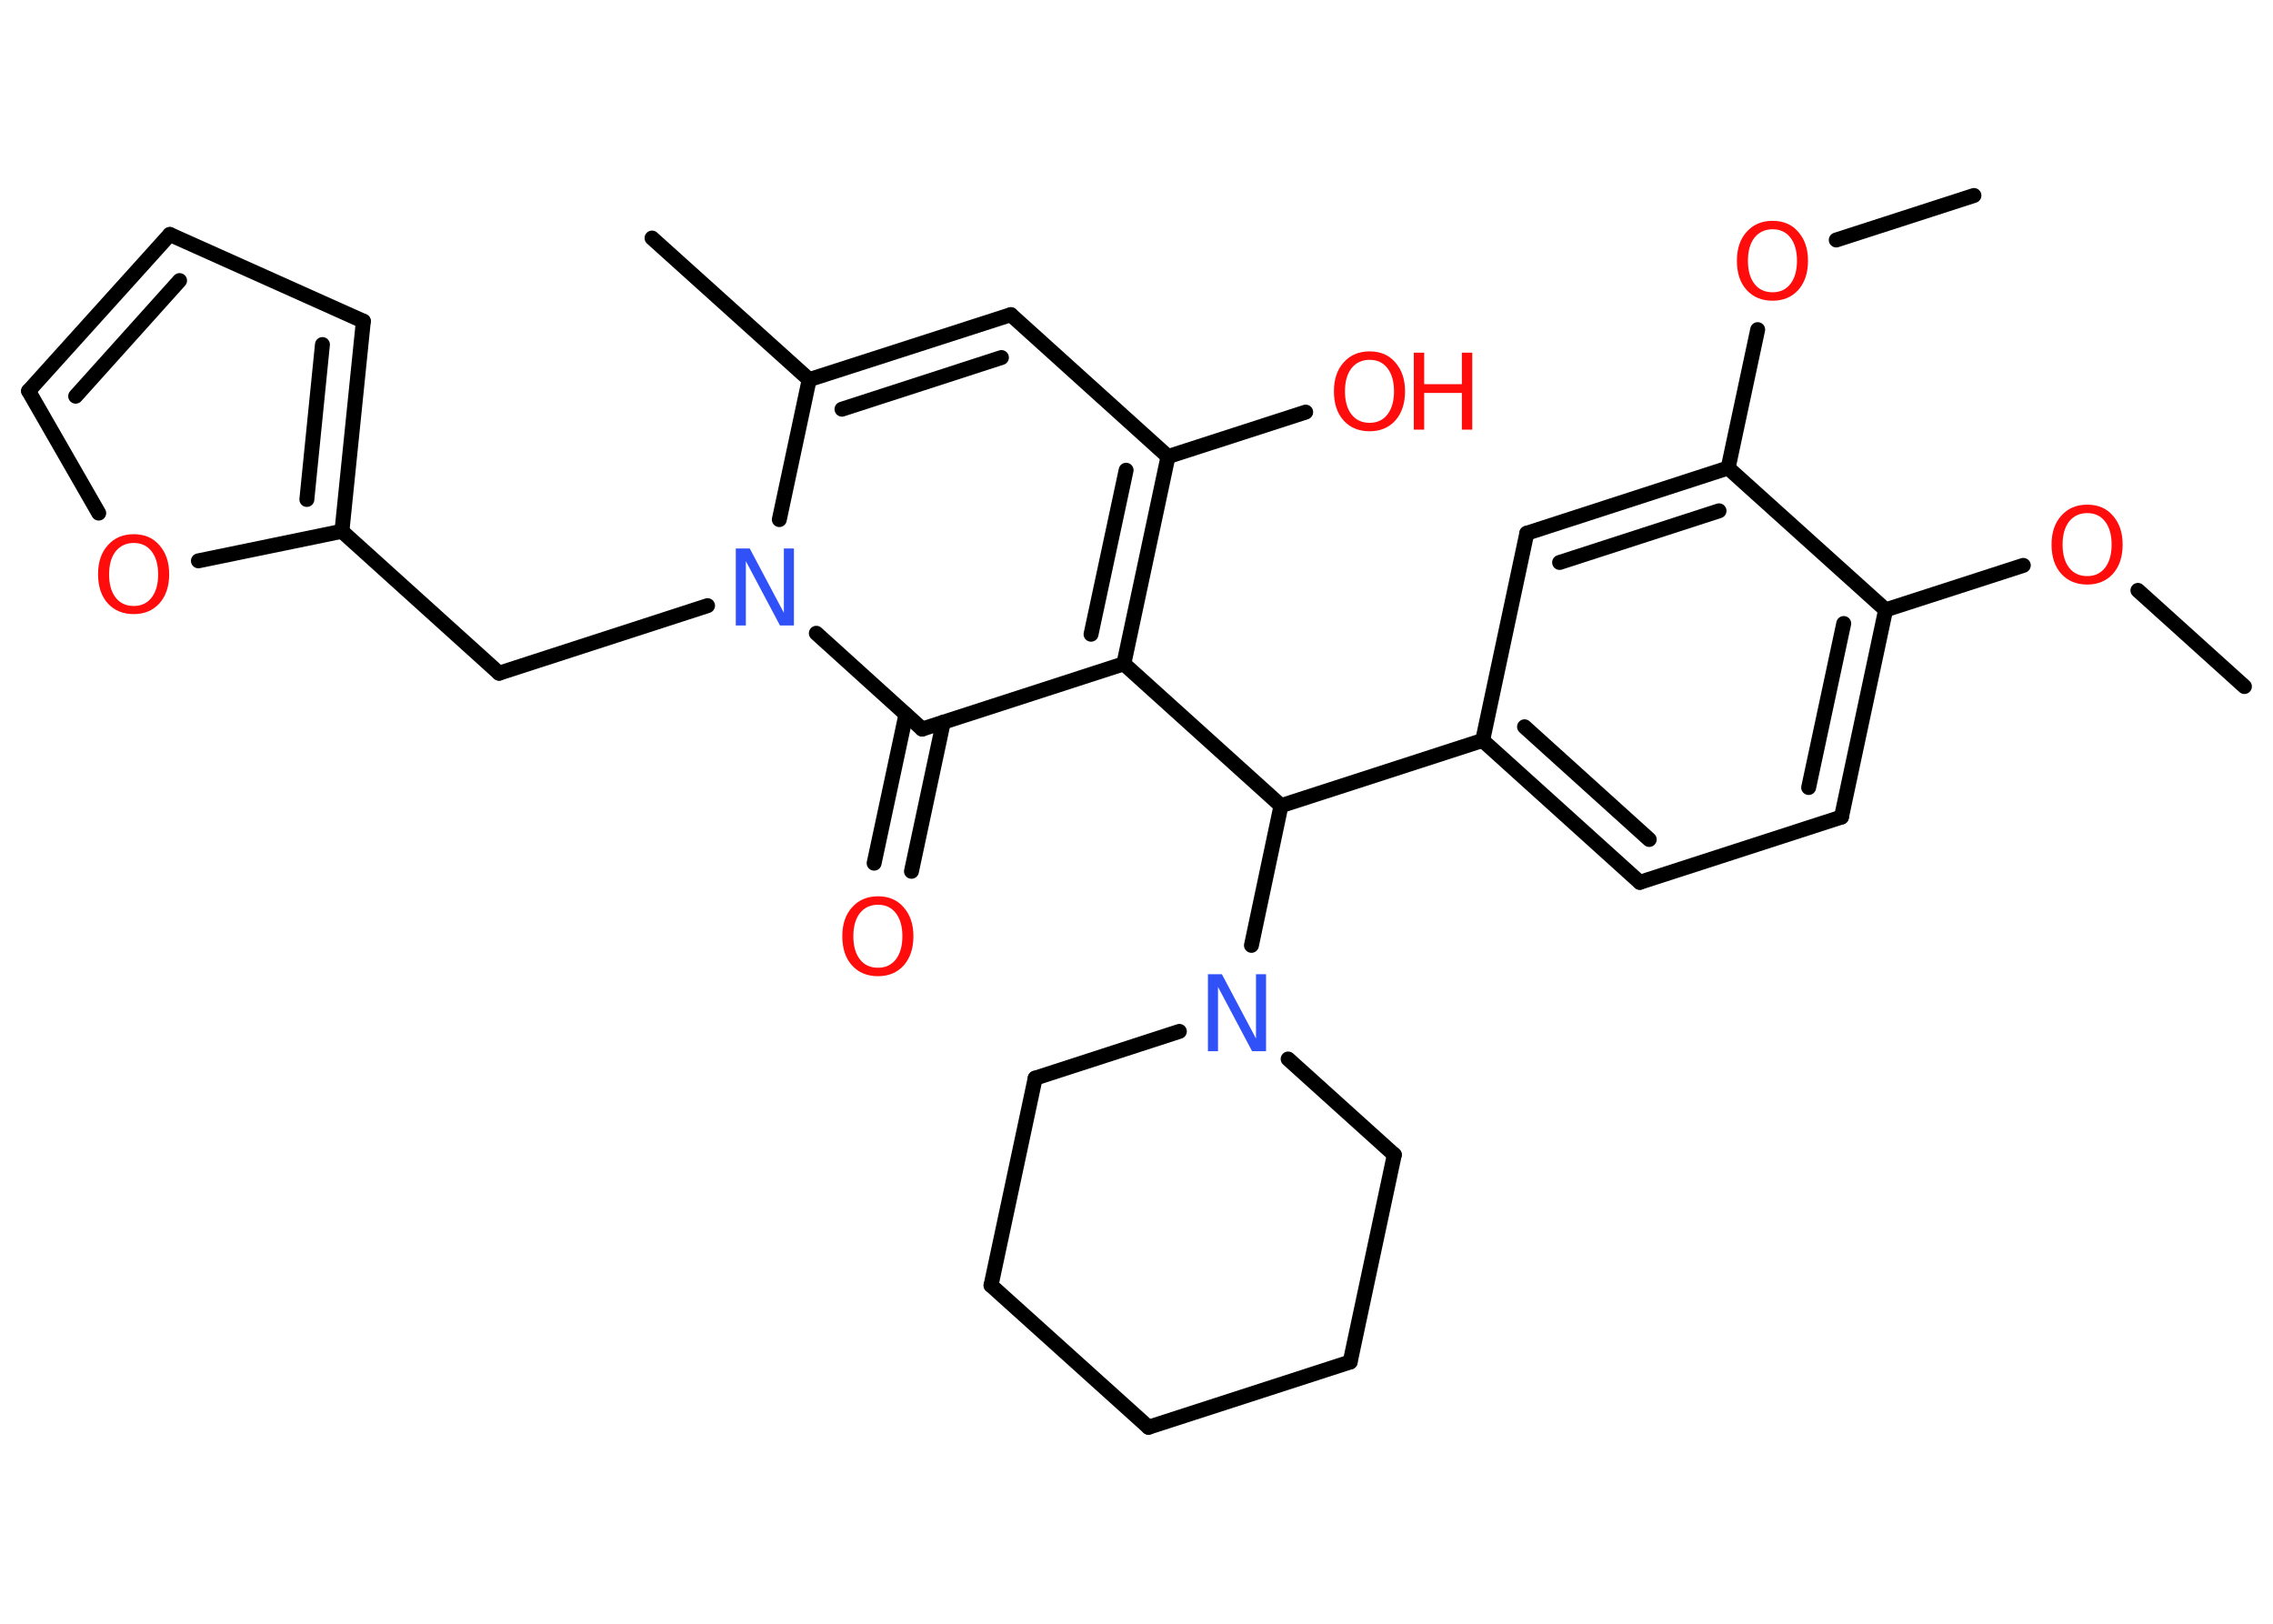 <?xml version='1.0' encoding='UTF-8'?>
<!DOCTYPE svg PUBLIC "-//W3C//DTD SVG 1.1//EN" "http://www.w3.org/Graphics/SVG/1.1/DTD/svg11.dtd">
<svg version='1.2' xmlns='http://www.w3.org/2000/svg' xmlns:xlink='http://www.w3.org/1999/xlink' width='70.0mm' height='50.0mm' viewBox='0 0 70.0 50.0'>
  <desc>Generated by the Chemistry Development Kit (http://github.com/cdk)</desc>
  <g stroke-linecap='round' stroke-linejoin='round' stroke='#000000' stroke-width='.46' fill='#FF0D0D'>
    <rect x='.0' y='.0' width='70.0' height='50.0' fill='#FFFFFF' stroke='none'/>
    <g id='mol1' class='mol'>
      <line id='mol1bnd1' class='bond' x1='69.12' y1='21.14' x2='65.84' y2='18.18'/>
      <line id='mol1bnd2' class='bond' x1='62.31' y1='17.41' x2='58.07' y2='18.78'/>
      <g id='mol1bnd3' class='bond'>
        <line x1='56.71' y1='25.16' x2='58.07' y2='18.78'/>
        <line x1='55.7' y1='24.25' x2='56.78' y2='19.2'/>
      </g>
      <line id='mol1bnd4' class='bond' x1='56.71' y1='25.16' x2='50.5' y2='27.17'/>
      <g id='mol1bnd5' class='bond'>
        <line x1='45.66' y1='22.8' x2='50.5' y2='27.17'/>
        <line x1='46.95' y1='22.38' x2='50.79' y2='25.85'/>
      </g>
      <line id='mol1bnd6' class='bond' x1='45.66' y1='22.8' x2='39.45' y2='24.81'/>
      <line id='mol1bnd7' class='bond' x1='39.45' y1='24.81' x2='34.61' y2='20.44'/>
      <g id='mol1bnd8' class='bond'>
        <line x1='34.61' y1='20.44' x2='35.97' y2='14.06'/>
        <line x1='33.6' y1='19.53' x2='34.68' y2='14.48'/>
      </g>
      <line id='mol1bnd9' class='bond' x1='35.97' y1='14.06' x2='40.21' y2='12.69'/>
      <line id='mol1bnd10' class='bond' x1='35.97' y1='14.06' x2='31.13' y2='9.69'/>
      <g id='mol1bnd11' class='bond'>
        <line x1='31.13' y1='9.69' x2='24.92' y2='11.69'/>
        <line x1='30.84' y1='11.01' x2='25.93' y2='12.6'/>
      </g>
      <line id='mol1bnd12' class='bond' x1='24.92' y1='11.69' x2='20.08' y2='7.33'/>
      <line id='mol1bnd13' class='bond' x1='24.92' y1='11.69' x2='24.0' y2='16.0'/>
      <line id='mol1bnd14' class='bond' x1='21.79' y1='18.65' x2='15.37' y2='20.73'/>
      <line id='mol1bnd15' class='bond' x1='15.37' y1='20.73' x2='10.53' y2='16.36'/>
      <g id='mol1bnd16' class='bond'>
        <line x1='10.53' y1='16.36' x2='11.19' y2='9.89'/>
        <line x1='9.45' y1='15.38' x2='9.93' y2='10.61'/>
      </g>
      <line id='mol1bnd17' class='bond' x1='11.19' y1='9.89' x2='5.23' y2='7.22'/>
      <g id='mol1bnd18' class='bond'>
        <line x1='5.23' y1='7.22' x2='.88' y2='12.04'/>
        <line x1='5.53' y1='8.64' x2='2.33' y2='12.2'/>
      </g>
      <line id='mol1bnd19' class='bond' x1='.88' y1='12.04' x2='3.04' y2='15.8'/>
      <line id='mol1bnd20' class='bond' x1='10.53' y1='16.36' x2='6.11' y2='17.27'/>
      <line id='mol1bnd21' class='bond' x1='25.14' y1='19.5' x2='28.4' y2='22.45'/>
      <line id='mol1bnd22' class='bond' x1='34.61' y1='20.44' x2='28.4' y2='22.45'/>
      <g id='mol1bnd23' class='bond'>
        <line x1='29.05' y1='22.24' x2='28.07' y2='26.83'/>
        <line x1='27.9' y1='22.0' x2='26.92' y2='26.58'/>
      </g>
      <line id='mol1bnd24' class='bond' x1='39.45' y1='24.81' x2='38.54' y2='29.11'/>
      <line id='mol1bnd25' class='bond' x1='39.67' y1='32.61' x2='42.94' y2='35.56'/>
      <line id='mol1bnd26' class='bond' x1='42.94' y1='35.56' x2='41.58' y2='41.94'/>
      <line id='mol1bnd27' class='bond' x1='41.58' y1='41.94' x2='35.37' y2='43.95'/>
      <line id='mol1bnd28' class='bond' x1='35.37' y1='43.95' x2='30.52' y2='39.58'/>
      <line id='mol1bnd29' class='bond' x1='30.52' y1='39.58' x2='31.88' y2='33.2'/>
      <line id='mol1bnd30' class='bond' x1='36.32' y1='31.76' x2='31.88' y2='33.2'/>
      <line id='mol1bnd31' class='bond' x1='45.66' y1='22.8' x2='47.02' y2='16.42'/>
      <g id='mol1bnd32' class='bond'>
        <line x1='53.22' y1='14.41' x2='47.02' y2='16.42'/>
        <line x1='52.94' y1='15.73' x2='48.03' y2='17.32'/>
      </g>
      <line id='mol1bnd33' class='bond' x1='58.07' y1='18.78' x2='53.22' y2='14.41'/>
      <line id='mol1bnd34' class='bond' x1='53.22' y1='14.41' x2='54.13' y2='10.15'/>
      <line id='mol1bnd35' class='bond' x1='56.55' y1='7.39' x2='60.79' y2='6.02'/>
      <path id='mol1atm2' class='atom' d='M64.28 15.8q-.35 .0 -.56 .26q-.2 .26 -.2 .71q.0 .45 .2 .71q.2 .26 .56 .26q.35 .0 .55 -.26q.2 -.26 .2 -.71q.0 -.45 -.2 -.71q-.2 -.26 -.55 -.26zM64.28 15.54q.5 .0 .79 .34q.3 .34 .3 .89q.0 .56 -.3 .9q-.3 .33 -.79 .33q-.5 .0 -.8 -.33q-.3 -.33 -.3 -.9q.0 -.56 .3 -.89q.3 -.34 .8 -.34z' stroke='none'/>
      <g id='mol1atm10' class='atom'>
        <path d='M42.18 11.08q-.35 .0 -.56 .26q-.2 .26 -.2 .71q.0 .45 .2 .71q.2 .26 .56 .26q.35 .0 .55 -.26q.2 -.26 .2 -.71q.0 -.45 -.2 -.71q-.2 -.26 -.55 -.26zM42.18 10.82q.5 .0 .79 .34q.3 .34 .3 .89q.0 .56 -.3 .9q-.3 .33 -.79 .33q-.5 .0 -.8 -.33q-.3 -.33 -.3 -.9q.0 -.56 .3 -.89q.3 -.34 .8 -.34z' stroke='none'/>
        <path d='M43.54 10.86h.32v.97h1.16v-.97h.32v2.37h-.32v-1.13h-1.16v1.13h-.32v-2.37z' stroke='none'/>
      </g>
      <path id='mol1atm14' class='atom' d='M22.66 16.89h.43l1.05 1.98v-1.98h.31v2.37h-.43l-1.05 -1.98v1.98h-.31v-2.37z' stroke='none' fill='#3050F8'/>
      <path id='mol1atm20' class='atom' d='M4.12 16.72q-.35 .0 -.56 .26q-.2 .26 -.2 .71q.0 .45 .2 .71q.2 .26 .56 .26q.35 .0 .55 -.26q.2 -.26 .2 -.71q.0 -.45 -.2 -.71q-.2 -.26 -.55 -.26zM4.12 16.45q.5 .0 .79 .34q.3 .34 .3 .89q.0 .56 -.3 .9q-.3 .33 -.79 .33q-.5 .0 -.8 -.33q-.3 -.33 -.3 -.9q.0 -.56 .3 -.89q.3 -.34 .8 -.34z' stroke='none'/>
      <path id='mol1atm22' class='atom' d='M27.04 27.86q-.35 .0 -.56 .26q-.2 .26 -.2 .71q.0 .45 .2 .71q.2 .26 .56 .26q.35 .0 .55 -.26q.2 -.26 .2 -.71q.0 -.45 -.2 -.71q-.2 -.26 -.55 -.26zM27.04 27.6q.5 .0 .79 .34q.3 .34 .3 .89q.0 .56 -.3 .9q-.3 .33 -.79 .33q-.5 .0 -.8 -.33q-.3 -.33 -.3 -.9q.0 -.56 .3 -.89q.3 -.34 .8 -.34z' stroke='none'/>
      <path id='mol1atm23' class='atom' d='M37.2 30.0h.43l1.05 1.98v-1.98h.31v2.37h-.43l-1.05 -1.98v1.98h-.31v-2.37z' stroke='none' fill='#3050F8'/>
      <path id='mol1atm31' class='atom' d='M54.59 7.06q-.35 .0 -.56 .26q-.2 .26 -.2 .71q.0 .45 .2 .71q.2 .26 .56 .26q.35 .0 .55 -.26q.2 -.26 .2 -.71q.0 -.45 -.2 -.71q-.2 -.26 -.55 -.26zM54.59 6.8q.5 .0 .79 .34q.3 .34 .3 .89q.0 .56 -.3 .9q-.3 .33 -.79 .33q-.5 .0 -.8 -.33q-.3 -.33 -.3 -.9q.0 -.56 .3 -.89q.3 -.34 .8 -.34z' stroke='none'/>
    </g>
  </g>
</svg>
